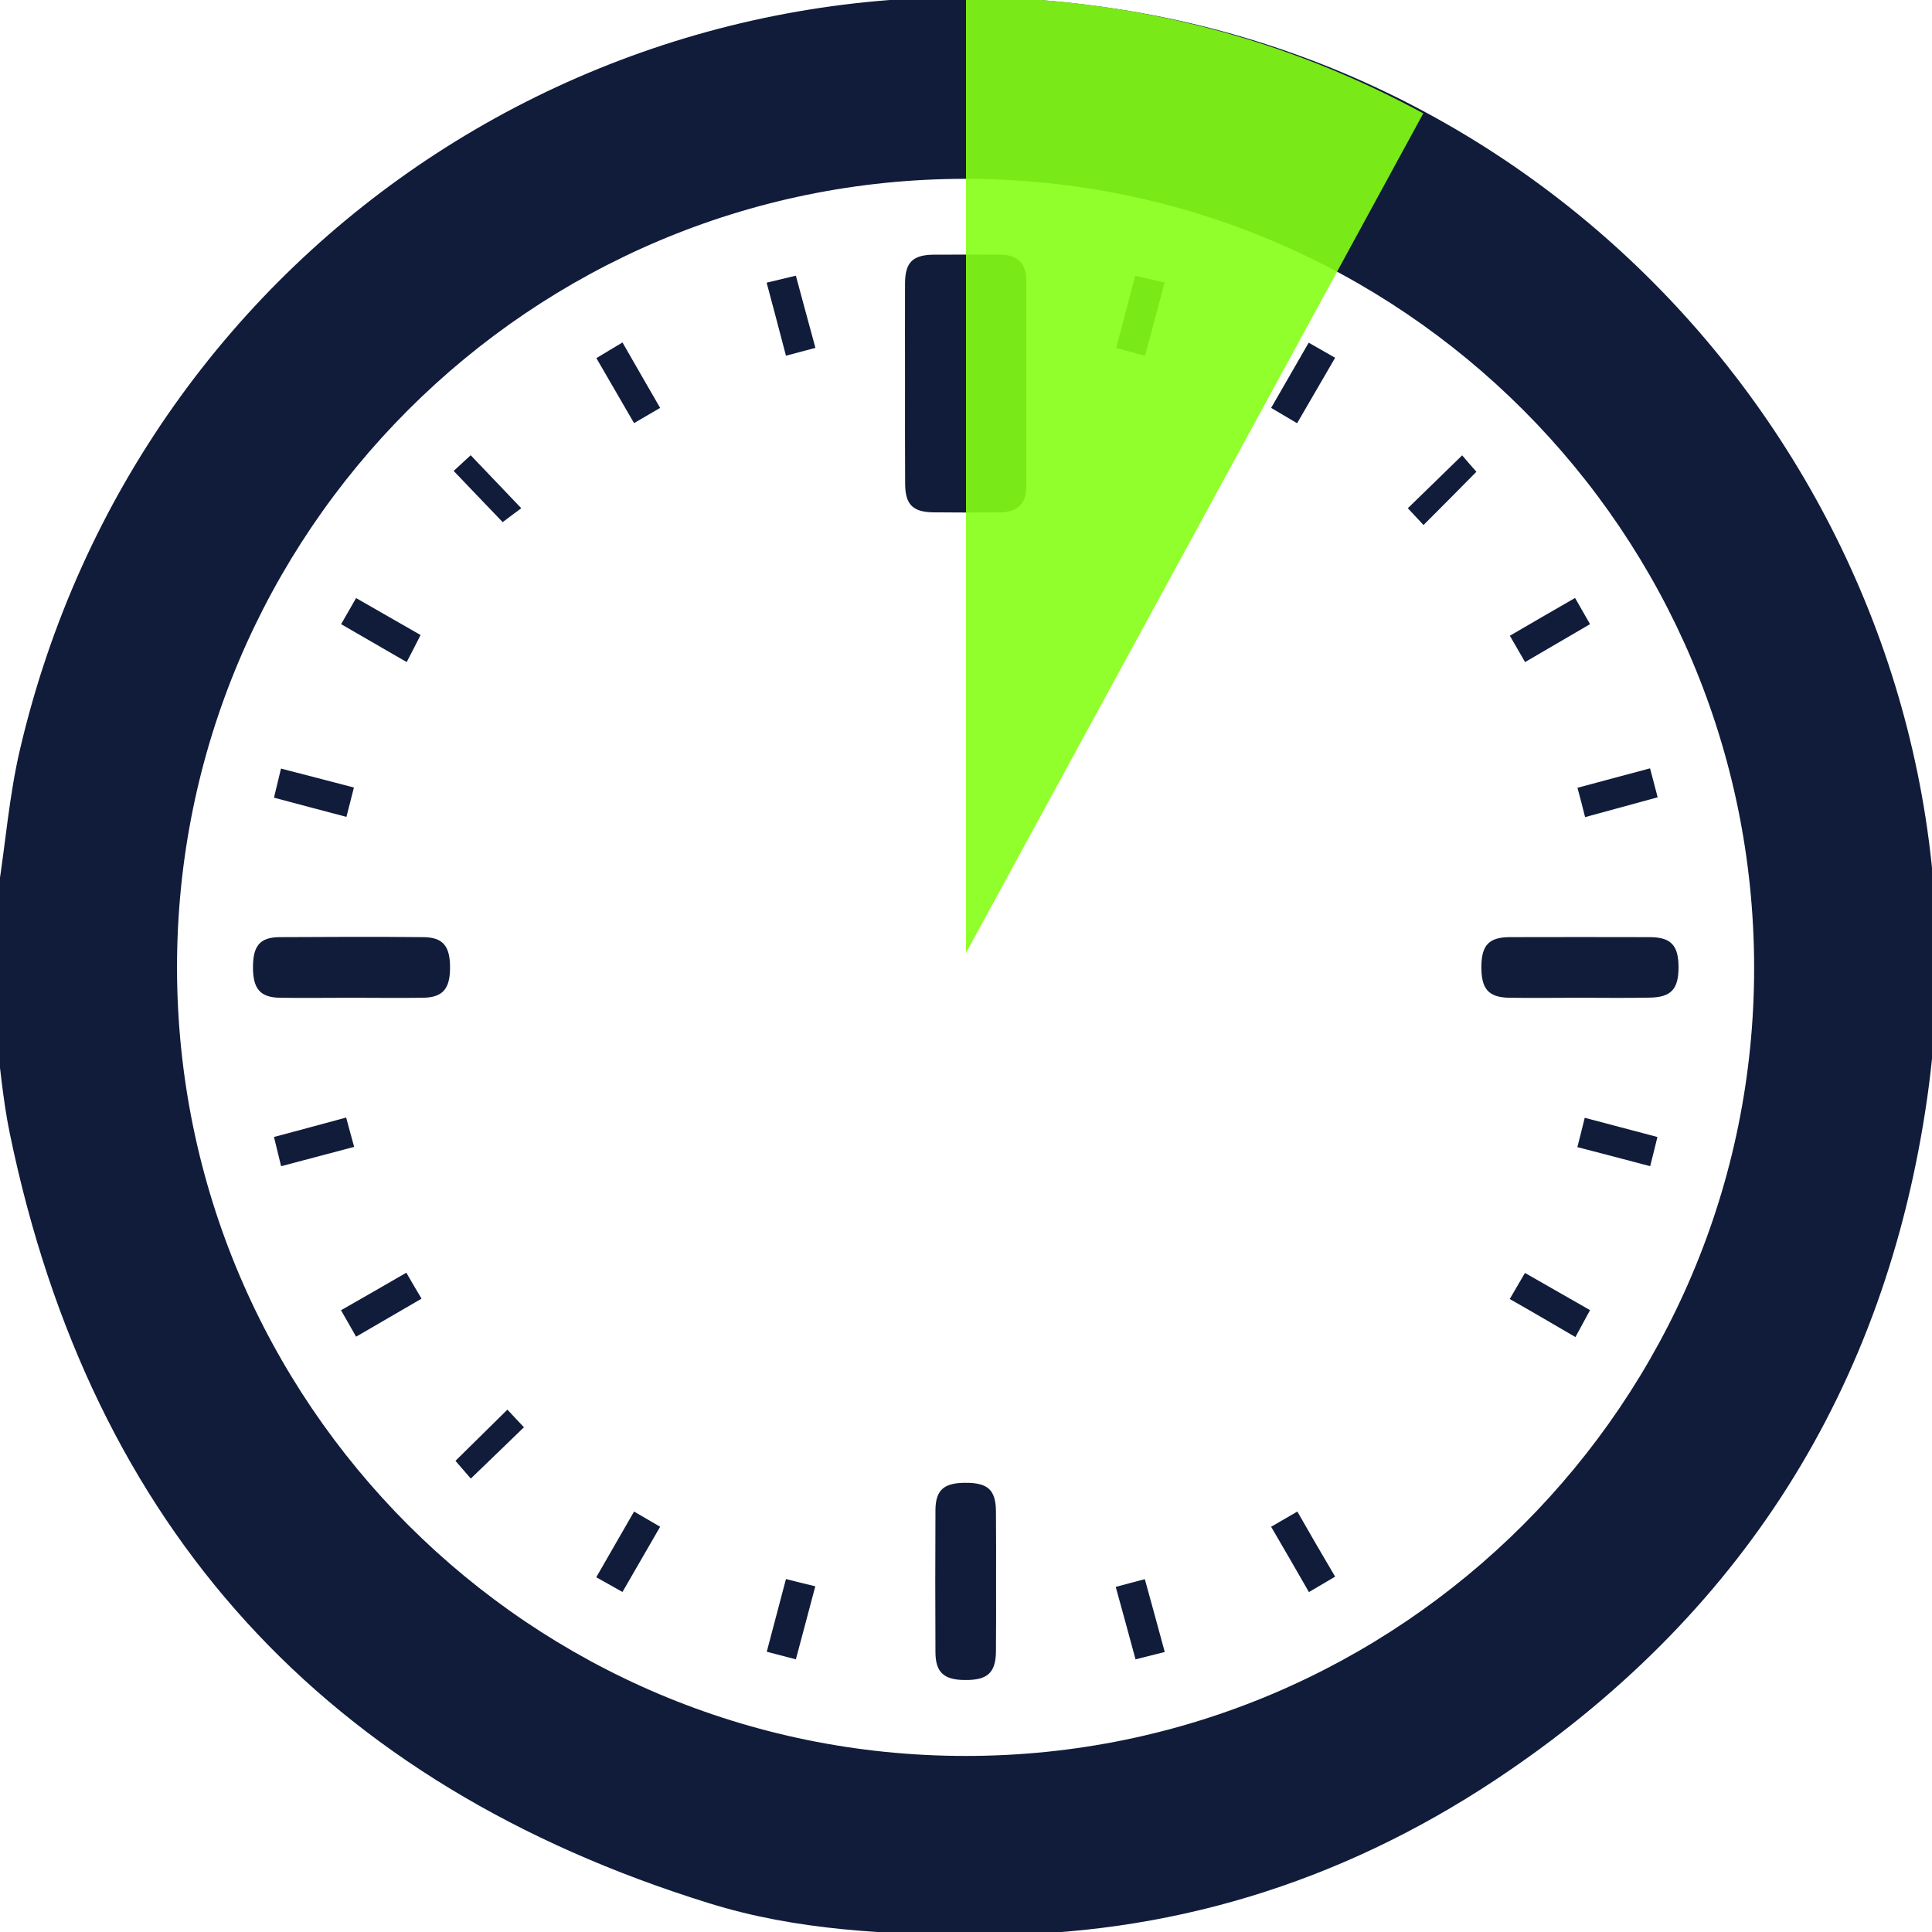 <?xml version="1.0" encoding="utf-8"?>
<!-- Generator: Adobe Illustrator 16.2.0, SVG Export Plug-In . SVG Version: 6.00 Build 0)  -->
<!DOCTYPE svg PUBLIC "-//W3C//DTD SVG 1.1//EN" "http://www.w3.org/Graphics/SVG/1.1/DTD/svg11.dtd">
<svg version="1.1"
	 id="svg2987" inkscape:version="0.48.0 r9654" sodipodi:docname="clock_green.svg" xmlns:dc="http://purl.org/dc/elements/1.1/" xmlns:sodipodi="http://sodipodi.sourceforge.net/DTD/sodipodi-0.dtd" xmlns:svg="http://www.w3.org/2000/svg" xmlns:rdf="http://www.w3.org/1999/02/22-rdf-syntax-ns#" xmlns:cc="http://creativecommons.org/ns#" xmlns:inkscape="http://www.inkscape.org/namespaces/inkscape"
	 xmlns="http://www.w3.org/2000/svg" xmlns:xlink="http://www.w3.org/1999/xlink" x="0px" y="0px" width="16px" height="16px"
	 viewBox="0 0 16 16" enable-background="new 0 0 16 16" xml:space="preserve">
<g>
	<path fill-rule="evenodd" clip-rule="evenodd" fill="#101C3A" d="M-0.041,8.514c0-0.334,0-0.669,0-1.005
		c0.01-0.05,0.021-0.1,0.028-0.152c0.059-0.381,0.09-0.77,0.177-1.144c0.99-4.25,5.1-6.912,9.384-6.087
		c4.151,0.799,7.008,4.772,6.414,8.955c-0.343,2.418-1.549,4.316-3.585,5.664c-1.284,0.849-2.704,1.289-4.26,1.28
		C7.354,16.021,6.6,15.989,5.87,15.761c-3.174-0.985-5.111-3.104-5.787-6.365C0.022,9.105,0,8.809-0.041,8.514z M14.527,8.012
		c-0.003-3.606-2.921-6.528-6.526-6.531c-3.607-0.003-6.54,2.931-6.535,6.538c0.005,3.604,2.93,6.524,6.534,6.523
		C11.602,14.541,14.53,11.612,14.527,8.012z"/>
	<path fill-rule="evenodd" clip-rule="evenodd" fill="#101C3A" d="M7.495,3.16c0-0.272-0.001-0.543,0-0.816
		c0.002-0.172,0.063-0.233,0.239-0.235c0.183-0.001,0.367,0,0.55,0c0.141,0,0.215,0.071,0.215,0.211c0,0.571,0,1.141,0,1.712
		c0,0.14-0.077,0.211-0.216,0.211c-0.183,0.002-0.366,0.002-0.549,0C7.56,4.242,7.497,4.179,7.496,4.008
		C7.494,3.725,7.495,3.442,7.495,3.16z"/>
	<path fill-rule="evenodd" clip-rule="evenodd" fill="#101C3A" d="M2.911,8.263c-0.198,0-0.396,0.003-0.594,0
		C2.155,8.26,2.095,8.189,2.095,8.011c0-0.179,0.058-0.249,0.221-0.25c0.396-0.002,0.793-0.004,1.188,0
		c0.163,0.001,0.223,0.072,0.223,0.25C3.728,8.188,3.667,8.26,3.505,8.263C3.308,8.266,3.109,8.263,2.911,8.263z"/>
	<path fill-rule="evenodd" clip-rule="evenodd" fill="#101C3A" d="M13.077,8.263c-0.193,0-0.388,0.003-0.58,0
		C12.325,8.259,12.266,8.189,12.268,8c0.003-0.173,0.063-0.238,0.235-0.239c0.387-0.001,0.773-0.001,1.161,0
		c0.177,0.001,0.237,0.07,0.237,0.252c-0.001,0.181-0.063,0.247-0.243,0.249C13.465,8.266,13.271,8.263,13.077,8.263L13.077,8.263z"
		/>
	<path fill-rule="evenodd" clip-rule="evenodd" fill="#101C3A" d="M8.249,13.115c0,0.188,0.001,0.375-0.001,0.563
		c-0.002,0.175-0.071,0.237-0.255,0.235c-0.175,0-0.245-0.062-0.246-0.229c-0.002-0.392-0.002-0.785,0-1.178
		c0.001-0.166,0.07-0.226,0.247-0.226c0.187-0.001,0.252,0.058,0.254,0.235C8.25,12.716,8.249,12.916,8.249,13.115z"/>
	<path fill-rule="evenodd" clip-rule="evenodd" fill="#101C3A" d="M5.155,2.836c0.108,0.189,0.207,0.36,0.312,0.542
		C5.392,3.422,5.327,3.46,5.251,3.504C5.146,3.322,5.047,3.152,4.939,2.966C5.009,2.923,5.074,2.885,5.155,2.836z"/>
	<path fill-rule="evenodd" clip-rule="evenodd" fill="#101C3A" d="M3.368,5.483c-0.192-0.111-0.363-0.21-0.543-0.314
		c0.043-0.076,0.082-0.142,0.124-0.216c0.18,0.103,0.346,0.198,0.534,0.306C3.447,5.33,3.412,5.399,3.368,5.483z"/>
	<path fill-rule="evenodd" clip-rule="evenodd" fill="#101C3A" d="M12.503,10.758c0.048-0.083,0.084-0.144,0.126-0.216
		c0.18,0.103,0.351,0.2,0.539,0.308c-0.039,0.071-0.074,0.138-0.121,0.223C12.865,10.967,12.692,10.865,12.503,10.758z"/>
	<path fill-rule="evenodd" clip-rule="evenodd" fill="#101C3A" d="M10.744,12.518c0.105,0.184,0.204,0.355,0.313,0.539
		c-0.072,0.042-0.138,0.081-0.217,0.128c-0.105-0.184-0.206-0.357-0.313-0.541C10.603,12.6,10.669,12.561,10.744,12.518z"/>
	<path fill-rule="evenodd" clip-rule="evenodd" fill="#101C3A" d="M6.509,2.946c-0.055-0.21-0.105-0.4-0.16-0.605
		C6.434,2.32,6.505,2.304,6.591,2.283c0.054,0.202,0.106,0.391,0.162,0.598C6.673,2.902,6.601,2.921,6.509,2.946z"/>
	<path fill-rule="evenodd" clip-rule="evenodd" fill="#101C3A" d="M10.742,3.505c-0.078-0.046-0.14-0.083-0.215-0.127
		c0.105-0.182,0.204-0.355,0.311-0.54c0.077,0.044,0.143,0.082,0.219,0.125C10.95,3.146,10.852,3.317,10.742,3.505z"/>
	<path fill-rule="evenodd" clip-rule="evenodd" fill="#101C3A" d="M13.044,4.952c0.044,0.077,0.081,0.142,0.124,0.217
		c-0.182,0.106-0.352,0.206-0.538,0.314c-0.042-0.073-0.08-0.138-0.126-0.218C12.686,5.159,12.859,5.058,13.044,4.952z"/>
	<path fill-rule="evenodd" clip-rule="evenodd" fill="#101C3A" d="M2.949,11.07c-0.042-0.075-0.081-0.142-0.125-0.219
		c0.184-0.105,0.358-0.205,0.541-0.311c0.044,0.075,0.08,0.139,0.126,0.215C3.309,10.861,3.135,10.962,2.949,11.07z"/>
	<path fill-rule="evenodd" clip-rule="evenodd" fill="#101C3A" d="M5.155,13.184c-0.078-0.044-0.141-0.079-0.217-0.122
		c0.106-0.185,0.206-0.358,0.313-0.544c0.076,0.044,0.141,0.082,0.216,0.126C5.363,12.824,5.264,12.995,5.155,13.184z"/>
	<path fill-rule="evenodd" clip-rule="evenodd" fill="#101C3A" d="M9.483,2.947c-0.092-0.026-0.16-0.044-0.239-0.066
		c0.052-0.2,0.103-0.389,0.157-0.597C9.482,2.302,9.555,2.319,9.645,2.34C9.59,2.545,9.538,2.737,9.483,2.947z"/>
	<path fill-rule="evenodd" clip-rule="evenodd" fill="#101C3A" d="M2.931,6.522C2.909,6.608,2.892,6.677,2.869,6.765
		c-0.2-0.052-0.392-0.104-0.6-0.159c0.02-0.083,0.038-0.156,0.058-0.241C2.531,6.417,2.719,6.467,2.931,6.522z"/>
	<path fill-rule="evenodd" clip-rule="evenodd" fill="#101C3A" d="M13.127,6.767c-0.021-0.087-0.041-0.159-0.063-0.243
		c0.204-0.055,0.392-0.105,0.601-0.161c0.021,0.082,0.041,0.153,0.063,0.24C13.522,6.659,13.33,6.712,13.127,6.767z"/>
	<path fill-rule="evenodd" clip-rule="evenodd" fill="#101C3A" d="M2.933,9.498c-0.211,0.056-0.4,0.106-0.605,0.16
		C2.307,9.573,2.29,9.501,2.269,9.416C2.472,9.361,2.66,9.312,2.867,9.255C2.888,9.336,2.908,9.407,2.933,9.498z"/>
	<path fill-rule="evenodd" clip-rule="evenodd" fill="#101C3A" d="M13.726,9.416c-0.02,0.084-0.038,0.155-0.06,0.242
		c-0.202-0.053-0.391-0.104-0.603-0.158c0.021-0.079,0.038-0.151,0.061-0.243C13.324,9.311,13.518,9.36,13.726,9.416z"/>
	<path fill-rule="evenodd" clip-rule="evenodd" fill="#101C3A" d="M6.591,13.742c-0.09-0.024-0.159-0.041-0.241-0.063
		c0.053-0.201,0.103-0.391,0.159-0.602c0.078,0.021,0.15,0.037,0.243,0.06C6.699,13.339,6.647,13.53,6.591,13.742z"/>
	<path fill-rule="evenodd" clip-rule="evenodd" fill="#101C3A" d="M9.24,13.142c0.087-0.023,0.155-0.042,0.241-0.064
		c0.056,0.2,0.107,0.392,0.165,0.603c-0.085,0.021-0.156,0.039-0.242,0.061C9.349,13.539,9.298,13.351,9.24,13.142z"/>
	<path fill-rule="evenodd" clip-rule="evenodd" fill="#101C3A" d="M3.757,3.9c0.04-0.036,0.092-0.085,0.141-0.13
		c0.141,0.147,0.279,0.292,0.419,0.439C4.283,4.234,4.222,4.279,4.163,4.324C4.051,4.208,3.914,4.064,3.757,3.9z"/>
	<path fill-rule="evenodd" clip-rule="evenodd" fill="#101C3A" d="M11.789,4.348c-0.035-0.037-0.084-0.09-0.13-0.139
		c0.146-0.143,0.293-0.284,0.45-0.438c0.034,0.04,0.08,0.094,0.118,0.136C12.085,4.051,11.941,4.196,11.789,4.348z"/>
	<path fill-rule="evenodd" clip-rule="evenodd" fill="#101C3A" d="M4.202,11.674c0.041,0.043,0.09,0.097,0.137,0.146
		c-0.144,0.14-0.288,0.278-0.44,0.425c-0.035-0.041-0.084-0.097-0.127-0.147C3.905,11.967,4.048,11.826,4.202,11.674z"/>
</g>
<path opacity="0.9" fill="#84FF15" d="M11.787,0.939C10.662,0.325,9.372-0.024,8-0.024v7.916L11.787,0.939z"/>
</svg>
